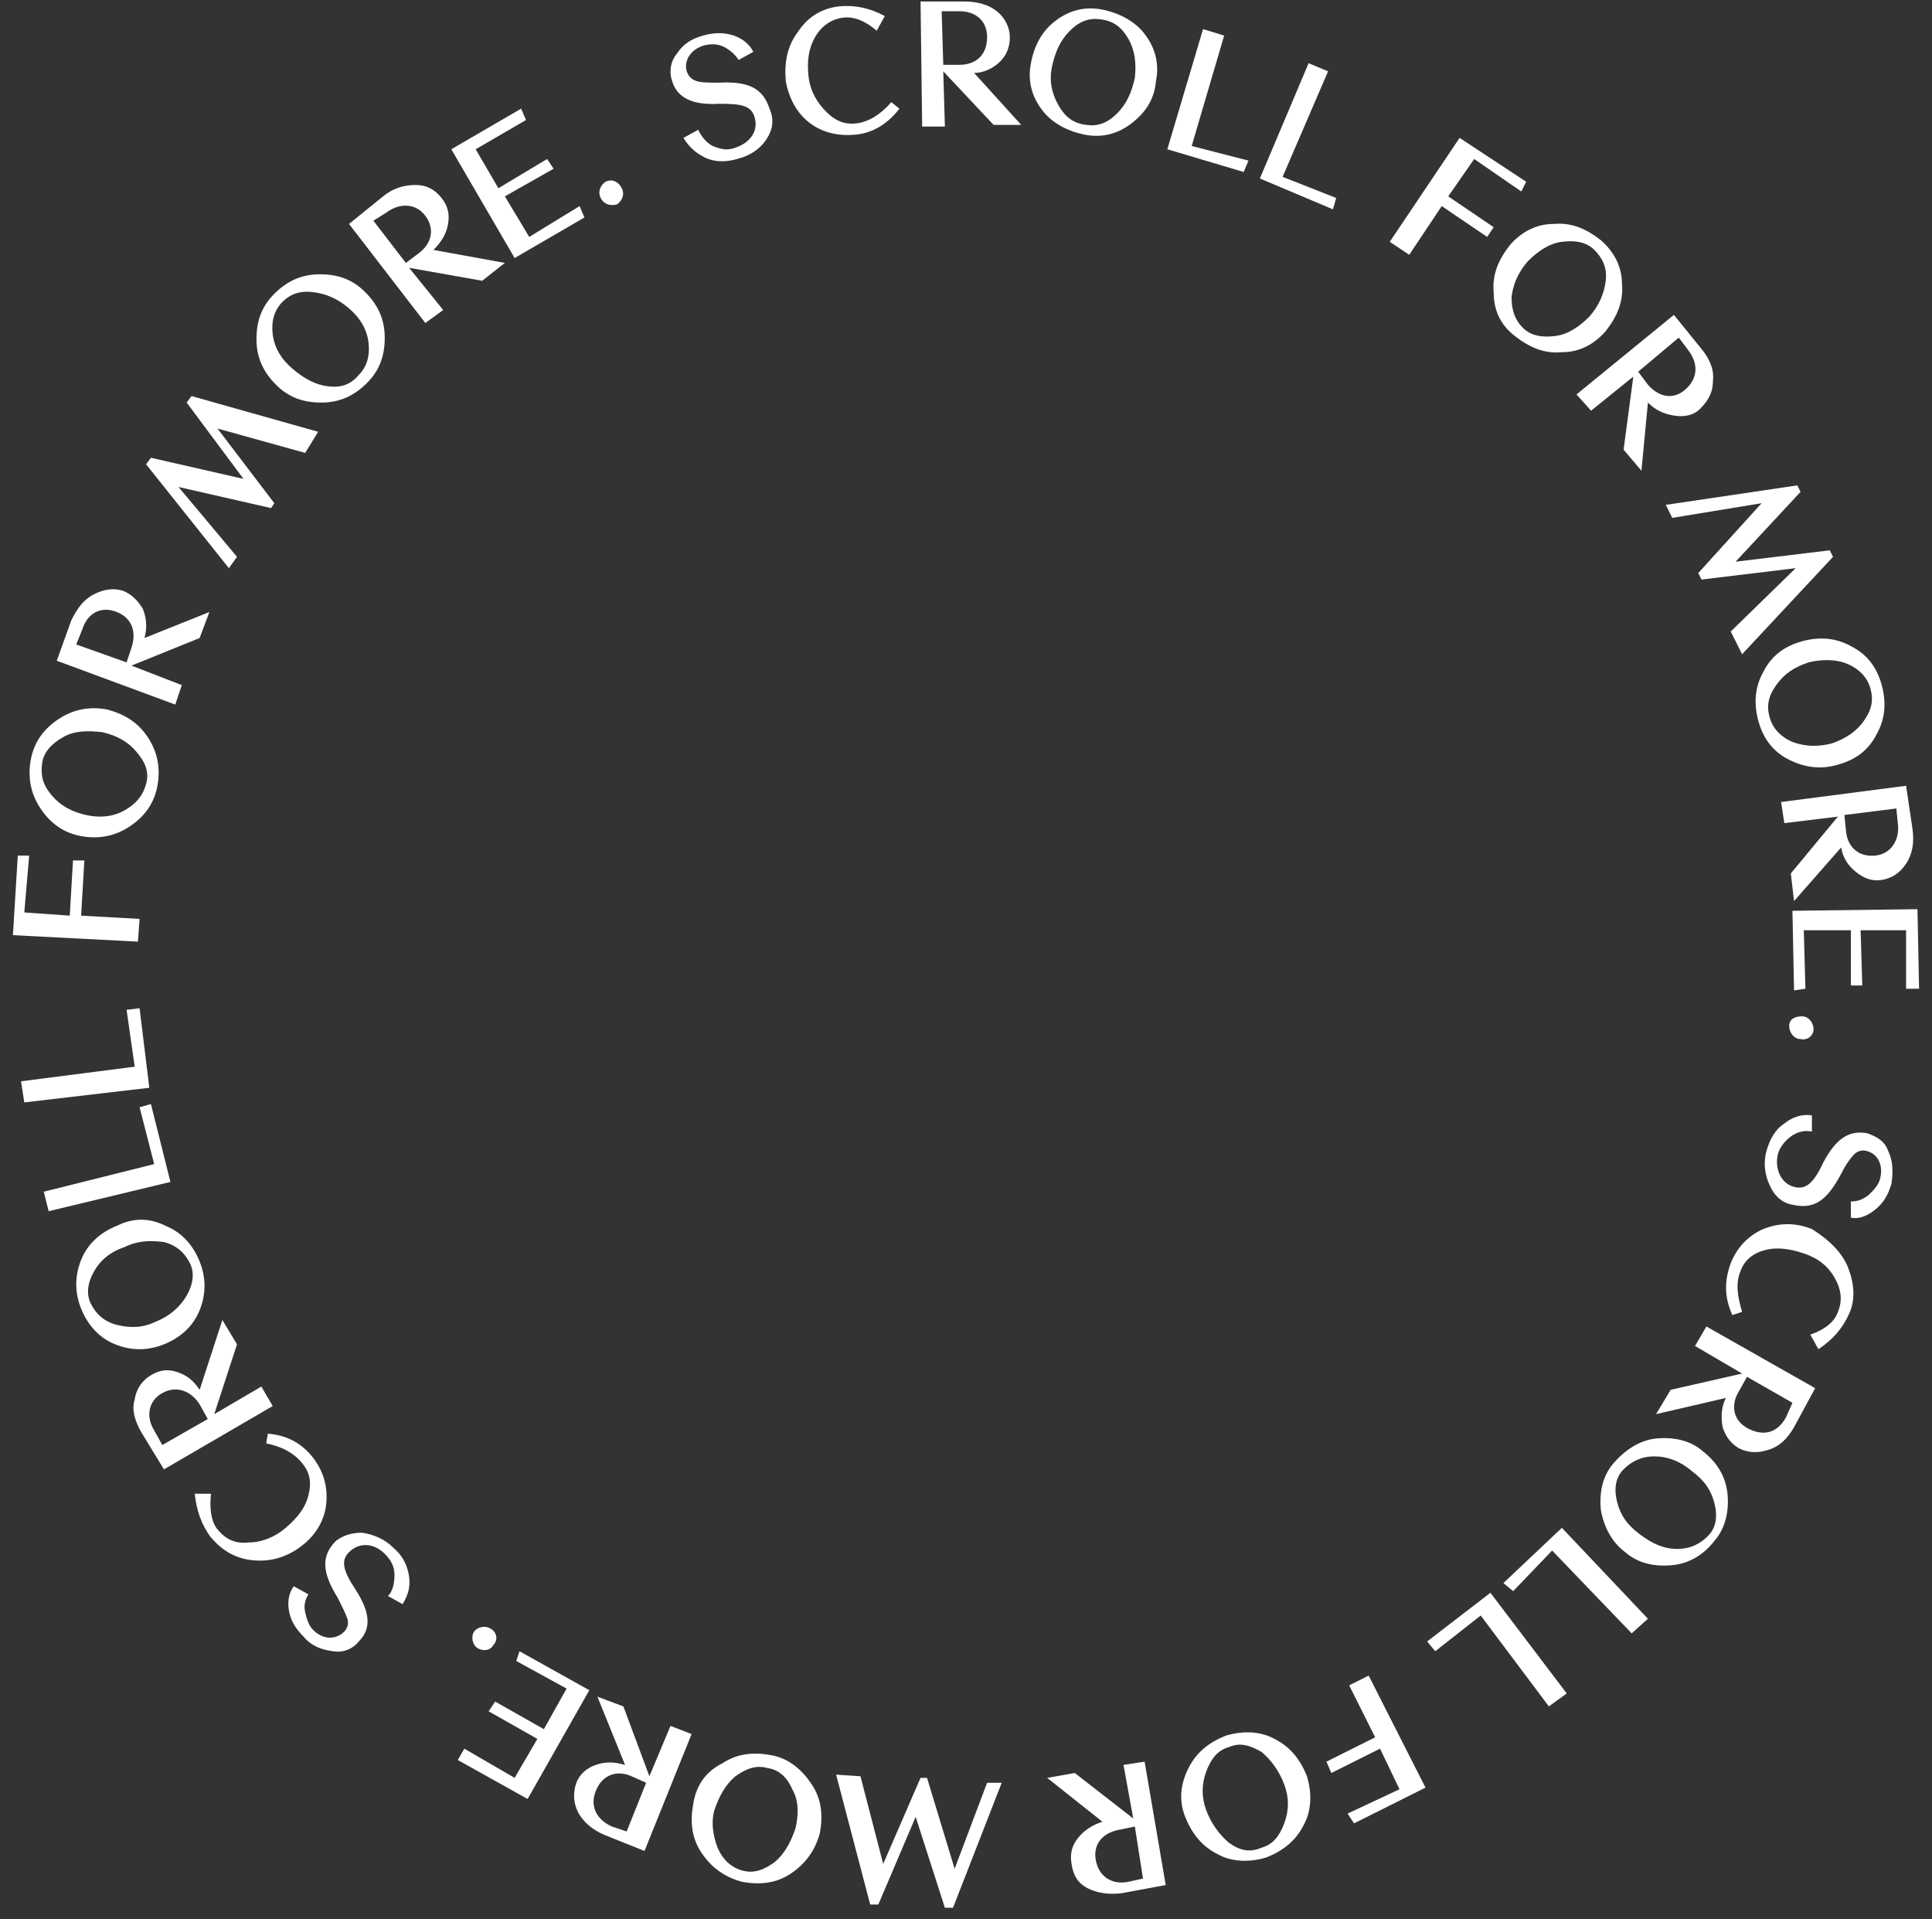 <svg width="148" height="147" viewBox="0 0 148 147" fill="none" xmlns="http://www.w3.org/2000/svg">
<rect x="0" y="0" width="148" height="147" fill="#333333" stroke="none"/>
<path d="M58.702 10.687C58.204 11.433 57.458 11.93 56.463 12.179C55.592 12.428 54.721 12.428 53.975 12.055C53.229 11.682 52.731 11.184 52.358 10.562L53.478 9.94C53.727 10.438 54.1 10.935 54.597 11.184C55.219 11.433 55.717 11.557 56.338 11.309C57.458 10.935 58.08 10.065 57.831 9.07C57.582 8.075 56.836 7.95 55.095 7.95C52.98 8.075 51.861 7.453 51.488 6.209C51.239 5.463 51.363 4.716 51.861 4.095C52.358 3.348 52.98 2.975 53.851 2.726C54.721 2.478 55.468 2.478 56.214 2.726C56.96 2.975 57.458 3.473 57.707 3.97L56.587 4.592C56.338 4.219 55.965 3.846 55.468 3.597C54.97 3.348 54.473 3.348 53.975 3.473C52.98 3.721 52.358 4.592 52.607 5.463C52.731 5.836 52.98 6.085 53.353 6.209C53.727 6.333 54.348 6.333 55.095 6.333C57.458 6.209 58.453 6.831 58.95 8.323C59.324 9.194 59.199 9.94 58.702 10.687Z" fill="white"/>
<path d="M61.189 2.353C61.935 1.234 63.055 0.612 64.299 0.488C65.418 0.363 66.662 0.612 67.781 1.234L67.159 2.353C66.289 1.607 65.418 1.234 64.547 1.358C63.677 1.483 62.93 1.98 62.433 2.851C61.935 3.721 61.811 4.716 61.935 5.836C62.06 6.955 62.557 7.826 63.303 8.572C64.05 9.318 64.796 9.567 65.667 9.443C66.537 9.318 67.408 8.821 68.279 7.826L68.901 8.323C68.03 9.443 66.91 10.189 65.542 10.313C64.299 10.438 63.055 10.189 62.06 9.443C61.065 8.697 60.443 7.577 60.194 6.209C60.07 4.716 60.319 3.473 61.189 2.353Z" fill="white"/>
<path d="M78.229 9.567H76.115L72.259 5.463L72.383 9.692H70.642L70.518 0.114H73.876C74.871 0.114 75.742 0.363 76.363 0.861C76.985 1.358 77.358 2.104 77.358 2.851C77.358 3.597 77.11 4.219 76.612 4.716C76.115 5.214 75.368 5.587 74.622 5.587L78.229 9.567ZM72.135 0.861L72.259 4.965H73.503C74.746 4.965 75.617 4.219 75.617 2.851C75.617 1.483 74.622 0.861 73.503 0.861H72.135Z" fill="white"/>
<path d="M86.687 9.443C85.567 10.313 84.323 10.562 83.08 10.313C81.836 10.065 80.592 9.443 79.846 8.448C78.975 7.328 78.727 6.085 78.975 4.841C79.224 3.473 79.846 2.353 80.841 1.607C81.96 0.736 83.204 0.488 84.448 0.736C85.692 0.985 86.935 1.607 87.682 2.602C88.552 3.721 88.801 4.965 88.552 6.209C88.428 7.577 87.806 8.572 86.687 9.443ZM86.438 2.975C85.94 2.104 85.319 1.607 84.323 1.483C83.453 1.358 82.707 1.607 81.96 2.353C81.214 3.1 80.841 3.97 80.592 5.09C80.343 6.209 80.592 7.204 81.09 8.075C81.587 8.945 82.209 9.443 83.204 9.567C84.075 9.692 84.821 9.443 85.567 8.697C86.314 7.95 86.687 7.08 86.935 5.96C87.06 4.841 86.935 3.846 86.438 2.975Z" fill="white"/>
<path d="M95.269 13.174L89.423 11.433L92.159 2.229L93.776 2.726L91.288 11.184L95.642 12.303L95.269 13.174Z" fill="white"/>
<path d="M102.11 16.035L96.513 13.672L100.244 4.841L101.737 5.463L98.254 13.547L102.358 15.164L102.11 16.035Z" fill="white"/>
<path d="M116.538 14.667L112.931 12.179L110.941 15.04L114.423 17.403L113.926 18.149L110.443 15.786L107.955 19.517L106.463 18.522L111.811 10.562L116.911 13.92L116.538 14.667Z" fill="white"/>
<path d="M119.647 26.98C118.279 27.105 117.16 26.607 116.04 25.736C114.921 24.866 114.423 23.746 114.423 22.378C114.299 21.01 114.796 19.89 115.667 18.771C116.538 17.776 117.657 17.154 119.025 17.154C120.393 17.03 121.513 17.527 122.632 18.398C123.627 19.269 124.249 20.388 124.249 21.756C124.373 23.124 123.876 24.244 123.005 25.363C122.135 26.358 121.015 26.98 119.647 26.98ZM123.005 21.508C123.13 20.512 122.757 19.766 122.135 19.144C121.513 18.522 120.642 18.398 119.647 18.522C118.652 18.647 117.781 19.269 117.035 20.015C116.289 20.886 115.916 21.756 115.791 22.751C115.791 23.746 116.04 24.492 116.662 25.114C117.284 25.736 118.155 25.861 119.15 25.736C120.145 25.612 121.015 24.99 121.762 24.244C122.508 23.373 122.881 22.503 123.005 21.508Z" fill="white"/>
<path d="M125.742 36.06L124.374 34.443L125.12 28.846L121.886 31.458L120.767 30.214L128.229 24.119L130.344 26.731C130.966 27.478 131.339 28.348 131.214 29.219C131.214 30.09 130.841 30.711 130.219 31.333C129.722 31.831 128.976 31.955 128.229 31.831C127.483 31.706 126.861 31.458 126.239 30.836L125.742 36.06ZM128.602 25.861L125.493 28.473L126.239 29.468C126.986 30.338 128.105 30.711 129.1 29.841C130.095 28.97 130.095 27.851 129.349 26.856L128.602 25.861Z" fill="white"/>
<path d="M133.453 50.114L132.582 48.373L137.557 43.522L130.343 44.393L130.094 43.896L134.945 38.547L128.104 39.667L127.607 38.672L137.682 37.179L137.93 37.677L132.955 43.025L140.169 42.154L140.418 42.652L133.453 50.114Z" fill="white"/>
<path d="M137.06 58.199C135.816 57.577 135.07 56.582 134.697 55.214C134.324 53.846 134.448 52.602 135.07 51.483C135.692 50.239 136.687 49.493 138.055 49.119C139.423 48.746 140.667 48.871 141.786 49.493C143.03 50.114 143.776 51.109 144.149 52.478C144.523 53.846 144.398 55.09 143.776 56.209C143.154 57.453 142.159 58.199 140.791 58.572C139.547 58.945 138.304 58.821 137.06 58.199ZM142.781 55.214C143.403 54.343 143.528 53.597 143.279 52.726C143.03 51.856 142.408 51.234 141.537 50.861C140.667 50.488 139.547 50.488 138.552 50.736C137.433 51.109 136.687 51.607 136.065 52.478C135.443 53.348 135.319 54.095 135.567 54.965C135.816 55.836 136.438 56.458 137.309 56.831C138.304 57.204 139.299 57.204 140.294 56.955C141.413 56.582 142.284 55.96 142.781 55.214Z" fill="white"/>
<path d="M137.433 69.02L137.184 66.906L140.791 62.552L136.687 63.05L136.438 61.433L146.015 60.189L146.513 63.547C146.637 64.542 146.513 65.413 146.015 66.159C145.518 66.906 144.896 67.279 144.149 67.403C143.403 67.527 142.781 67.279 142.159 66.781C141.537 66.284 141.164 65.662 141.04 64.915L137.433 69.02ZM145.269 61.93L141.289 62.428L141.413 63.672C141.537 64.915 142.408 65.662 143.652 65.537C144.896 65.413 145.518 64.294 145.393 63.174L145.269 61.93Z" fill="white"/>
<path d="M137.433 75.861L137.309 69.766L146.886 69.642L147.01 75.736H146.015V71.259H142.532L142.657 75.488H141.786V71.259H138.179L138.304 75.736L137.433 75.861Z" fill="white"/>
<path d="M138.055 77.851C138.553 77.851 138.926 78.348 138.926 78.846C138.926 79.343 138.428 79.716 137.931 79.592C137.433 79.592 137.06 79.095 137.06 78.597C137.06 78.1 137.433 77.851 138.055 77.851Z" fill="white"/>
<path d="M135.567 90.786C135.194 90.04 135.07 89.045 135.318 88.174C135.567 87.303 135.94 86.557 136.687 86.06C137.308 85.562 138.055 85.313 138.801 85.438V86.682C138.303 86.557 137.682 86.682 137.184 87.055C136.687 87.428 136.313 87.925 136.189 88.423C135.94 89.542 136.438 90.662 137.433 90.91C138.303 91.159 138.925 90.662 139.672 89.045C140.667 87.179 141.662 86.557 143.03 86.806C143.776 87.055 144.398 87.428 144.647 88.174C145.02 88.92 145.02 89.791 144.896 90.662C144.647 91.532 144.274 92.154 143.652 92.652C143.03 93.149 142.408 93.398 141.786 93.274V92.03C142.284 92.03 142.657 91.906 143.154 91.532C143.527 91.159 143.9 90.786 144.025 90.289C144.274 89.293 143.9 88.423 143.03 88.174C142.657 88.05 142.284 88.174 142.035 88.423C141.786 88.672 141.413 89.169 141.04 89.915C139.92 92.03 138.925 92.652 137.308 92.279C136.562 92.154 135.94 91.657 135.567 90.786Z" fill="white"/>
<path d="M141.538 97.005C142.035 98.249 142.16 99.493 141.662 100.612C141.165 101.731 140.418 102.602 139.299 103.348L138.677 102.229C139.796 101.856 140.543 101.234 140.791 100.488C141.165 99.617 141.04 98.746 140.543 97.876C140.045 97.005 139.299 96.383 138.18 96.01C137.06 95.637 136.065 95.513 135.194 95.761C134.199 96.01 133.578 96.632 133.329 97.378C132.956 98.249 133.08 99.244 133.453 100.488L132.707 100.736C132.085 99.368 132.085 98.124 132.583 96.756C133.08 95.513 133.951 94.642 135.07 94.144C136.314 93.647 137.558 93.647 138.801 94.144C140.17 95.015 141.04 95.886 141.538 97.005Z" fill="white"/>
<path d="M126.861 108.323L127.98 106.458L133.453 105.214L129.846 103.1L130.717 101.607L139.05 106.333L137.433 109.318C136.935 110.189 136.314 110.811 135.443 111.06C134.697 111.308 133.95 111.308 133.204 110.935C132.582 110.562 132.209 110.065 131.96 109.318C131.836 108.572 131.836 107.826 132.209 107.08L126.861 108.323ZM137.309 107.453L133.826 105.463L133.204 106.582C132.582 107.577 132.707 108.821 133.95 109.443C135.194 110.065 136.189 109.692 136.811 108.572L137.309 107.453Z" fill="white"/>
<path d="M122.632 115.662C122.508 114.294 122.756 113.05 123.627 112.055C124.498 111.06 125.617 110.313 126.861 110.189C128.229 110.065 129.473 110.313 130.468 111.184C131.587 112.055 132.209 113.174 132.334 114.418C132.458 115.662 132.209 117.03 131.339 118.025C130.468 119.144 129.349 119.766 128.105 119.891C126.737 120.015 125.493 119.766 124.498 118.896C123.503 118.149 122.881 117.03 122.632 115.662ZM128.478 118.647C129.473 118.647 130.219 118.274 130.841 117.652C131.463 117.03 131.587 116.159 131.339 115.164C131.09 114.169 130.592 113.423 129.597 112.677C128.727 111.93 127.732 111.557 126.737 111.557C125.742 111.557 124.995 111.93 124.373 112.552C123.751 113.174 123.627 114.045 123.876 115.04C124.125 116.035 124.622 116.781 125.617 117.527C126.612 118.274 127.483 118.647 128.478 118.647Z" fill="white"/>
<path d="M115.169 121.259L119.647 117.03L126.239 123.995L124.995 125.114L118.901 118.771L115.916 121.881L115.169 121.259Z" fill="white"/>
<path d="M109.324 125.736L114.174 122.005L120.02 129.716L118.652 130.711L113.428 123.746L109.946 126.483L109.324 125.736Z" fill="white"/>
<path d="M103.229 138.92L107.209 137.055L105.717 133.945L101.985 135.811L101.612 134.94L105.344 133.075L103.354 129.095L104.846 128.348L109.199 136.93L103.727 139.667L103.229 138.92Z" fill="white"/>
<path d="M91.04 135.438C91.662 134.194 92.657 133.448 93.901 132.95C95.145 132.577 96.513 132.577 97.632 133.199C98.876 133.821 99.622 134.816 100.12 136.06C100.493 137.304 100.493 138.672 99.871 139.791C99.249 141.035 98.254 141.781 97.01 142.279C95.766 142.652 94.398 142.652 93.279 142.03C92.035 141.408 91.289 140.413 90.791 139.169C90.294 137.925 90.418 136.682 91.04 135.438ZM94.15 141.159C95.02 141.781 95.766 141.905 96.637 141.532C97.508 141.284 98.005 140.662 98.378 139.667C98.752 138.672 98.752 137.677 98.378 136.682C98.005 135.687 97.383 134.816 96.637 134.194C95.766 133.697 95.02 133.448 94.15 133.821C93.279 134.07 92.781 134.692 92.408 135.687C92.035 136.682 92.035 137.677 92.408 138.672C92.781 139.667 93.403 140.537 94.15 141.159Z" fill="white"/>
<path d="M80.219 136.184L82.334 135.811L86.811 139.294L86.065 135.189L87.682 134.94L89.299 144.393L85.941 145.015C84.946 145.139 84.075 145.015 83.329 144.642C82.582 144.269 82.209 143.647 82.085 142.776C81.96 142.03 82.085 141.408 82.582 140.786C83.08 140.164 83.702 139.791 84.448 139.542L80.219 136.184ZM87.558 143.896L86.936 139.915L85.692 140.164C84.448 140.413 83.702 141.284 83.951 142.527C84.199 143.771 85.194 144.393 86.438 144.144L87.558 143.896Z" fill="white"/>
<path d="M64.05 135.935L65.915 136.06L67.657 142.776L70.517 136.184H71.015L73.129 143.149L75.617 136.557H76.736L73.005 146.134H72.383L70.144 139.169L67.284 145.886H66.662L64.05 135.935Z" fill="white"/>
<path d="M55.343 135.065C56.463 134.318 57.707 134.194 59.075 134.443C60.443 134.692 61.438 135.562 62.184 136.682C62.931 137.801 63.055 139.045 62.806 140.413C62.433 141.781 61.687 142.776 60.567 143.522C59.448 144.269 58.204 144.393 56.836 144.144C55.468 143.771 54.473 143.025 53.727 141.905C52.98 140.786 52.856 139.542 53.105 138.174C53.353 136.682 54.1 135.687 55.343 135.065ZM54.97 141.532C55.343 142.403 55.965 143.025 56.836 143.274C57.707 143.522 58.453 143.274 59.324 142.652C60.07 142.03 60.567 141.159 60.941 140.04C61.189 138.92 61.189 137.925 60.692 137.055C60.319 136.184 59.697 135.562 58.826 135.438C57.956 135.189 57.209 135.438 56.339 136.06C55.592 136.682 55.095 137.552 54.722 138.672C54.473 139.542 54.597 140.537 54.97 141.532Z" fill="white"/>
<path d="M45.766 129.965L47.756 130.711L49.746 136.06L51.363 132.204L52.98 132.826L49.373 141.781L46.264 140.537C45.393 140.164 44.647 139.542 44.274 138.796C43.901 138.05 43.901 137.304 44.149 136.557C44.398 135.935 44.896 135.438 45.642 135.189C46.388 134.94 47.01 134.94 47.881 135.189L45.766 129.965ZM48.005 140.289L49.498 136.557L48.378 136.06C47.259 135.562 46.139 135.935 45.642 137.179C45.145 138.423 45.766 139.418 46.886 139.915L48.005 140.289Z" fill="white"/>
<path d="M39.796 126.483L45.144 129.468L40.418 137.801L35.07 134.816L35.567 133.945L39.423 136.184L41.164 133.199L37.433 131.085L37.931 130.338L41.662 132.453L43.403 129.343L39.547 127.229L39.796 126.483Z" fill="white"/>
<path d="M37.806 125.985C37.557 126.483 36.935 126.483 36.562 126.234C36.189 125.985 36.065 125.363 36.313 124.99C36.562 124.617 37.184 124.493 37.557 124.741C38.055 124.99 38.179 125.612 37.806 125.985Z" fill="white"/>
<path d="M27.732 117.403C28.602 117.527 29.473 117.901 30.095 118.522C30.841 119.144 31.214 119.891 31.338 120.761C31.463 121.632 31.214 122.254 30.841 122.876L29.722 122.254C30.095 121.881 30.219 121.259 30.219 120.637C30.219 120.015 29.97 119.517 29.473 119.02C28.602 118.149 27.483 118.149 26.736 118.896C26.115 119.517 26.239 120.264 27.234 121.756C28.353 123.498 28.478 124.741 27.483 125.736C26.985 126.358 26.239 126.607 25.493 126.483C24.622 126.358 23.876 126.109 23.254 125.363C22.632 124.741 22.259 124.119 22.134 123.373C22.01 122.627 22.134 122.005 22.508 121.507L23.627 122.129C23.378 122.503 23.254 123 23.378 123.498C23.503 123.995 23.627 124.493 24 124.866C24.747 125.612 25.741 125.612 26.363 124.99C26.612 124.741 26.736 124.368 26.612 123.995C26.488 123.622 26.239 123.124 25.866 122.378C24.622 120.388 24.622 119.144 25.741 118.025C26.239 117.652 26.861 117.403 27.732 117.403Z" fill="white"/>
<path d="M19.398 119.517C18.03 119.393 17.035 118.771 16.164 117.776C15.418 116.781 15.045 115.662 14.92 114.418H16.164C16.04 115.537 16.164 116.532 16.662 117.154C17.284 117.9 18.03 118.274 19.025 118.149C20.02 118.149 21.015 117.776 21.886 117.03C22.756 116.284 23.378 115.537 23.627 114.542C23.876 113.547 23.751 112.801 23.129 112.055C22.508 111.308 21.637 110.811 20.393 110.562L20.517 109.816C22.01 109.94 23.129 110.562 24 111.682C24.746 112.677 25.119 113.796 24.995 115.164C24.871 116.408 24.249 117.527 23.129 118.398C22.01 119.269 20.766 119.642 19.398 119.517Z" fill="white"/>
<path d="M17.035 101.109L18.155 102.975L16.413 108.323L20.02 106.209L20.891 107.702L12.558 112.552L10.816 109.692C10.319 108.821 10.07 107.95 10.319 107.204C10.443 106.333 10.941 105.711 11.563 105.338C12.184 104.965 12.806 104.841 13.553 105.09C14.299 105.338 14.796 105.711 15.294 106.458L17.035 101.109ZM12.433 110.687L15.916 108.697L15.294 107.577C14.672 106.582 13.553 106.085 12.433 106.707C11.314 107.328 11.189 108.572 11.811 109.567L12.433 110.687Z" fill="white"/>
<path d="M12.682 93.896C13.925 94.393 14.796 95.388 15.294 96.632C15.791 97.876 15.791 99.119 15.294 100.363C14.796 101.607 13.801 102.478 12.557 102.975C11.313 103.473 10.07 103.473 8.826 102.975C7.582 102.478 6.711 101.483 6.214 100.239C5.716 98.995 5.716 97.751 6.214 96.507C6.711 95.264 7.706 94.393 8.95 93.896C10.194 93.274 11.438 93.274 12.682 93.896ZM7.209 97.378C6.711 98.249 6.587 99.119 6.96 99.866C7.333 100.612 7.955 101.234 8.95 101.483C9.945 101.731 10.94 101.731 11.935 101.234C12.93 100.861 13.801 100.114 14.299 99.244C14.796 98.373 14.92 97.502 14.547 96.756C14.174 96.01 13.552 95.388 12.557 95.139C11.562 95.015 10.567 95.015 9.572 95.513C8.453 95.886 7.706 96.507 7.209 97.378Z" fill="white"/>
<path d="M11.562 84.567L13.055 90.537L3.727 92.776L3.354 91.284L11.811 89.169L10.692 84.816L11.562 84.567Z" fill="white"/>
<path d="M10.692 77.229L11.438 83.323L1.861 84.443L1.612 82.826L10.319 81.707L9.697 77.353L10.692 77.229Z" fill="white"/>
<path d="M2.234 65.537L1.861 69.891L5.343 70.139L5.592 65.91H6.463L6.214 70.139L10.692 70.388L10.567 72.129L0.99 71.632L1.363 65.537H2.234Z" fill="white"/>
<path d="M11.314 56.458C12.06 57.577 12.309 58.821 12.06 60.189C11.811 61.557 11.065 62.552 9.945 63.298C8.826 64.045 7.582 64.293 6.214 64.045C4.846 63.796 3.851 63.05 3.105 61.93C2.358 60.811 2.11 59.567 2.358 58.199C2.607 56.831 3.353 55.836 4.473 55.09C5.592 54.343 6.836 54.094 8.204 54.343C9.572 54.716 10.567 55.338 11.314 56.458ZM4.846 56.458C3.975 56.955 3.353 57.577 3.229 58.448C3.105 59.318 3.229 60.065 3.975 60.935C4.597 61.682 5.468 62.179 6.587 62.428C7.707 62.677 8.702 62.552 9.572 62.055C10.443 61.557 10.941 60.935 11.189 60.065C11.438 59.194 11.189 58.448 10.443 57.577C9.821 56.831 8.95 56.333 7.831 56.085C6.712 55.96 5.717 55.96 4.846 56.458Z" fill="white"/>
<path d="M16.04 46.881L15.294 48.871L10.07 50.985L13.926 52.478L13.428 53.97L4.349 50.612L5.468 47.502C5.966 46.508 6.463 45.886 7.209 45.513C7.956 45.139 8.702 45.015 9.448 45.264C10.07 45.513 10.568 46.01 10.941 46.632C11.189 47.254 11.314 48 11.065 48.871L16.04 46.881ZM5.841 49.368L9.697 50.736L10.07 49.617C10.443 48.498 10.194 47.378 8.951 46.881C7.707 46.383 6.712 47.005 6.339 48.124L5.841 49.368Z" fill="white"/>
<path d="M24.373 33.075L23.378 34.692L16.662 32.826L21.015 38.547L20.767 38.92L13.677 37.303L18.155 42.652L17.533 43.522L11.19 35.562L11.563 35.065L18.652 36.682L14.299 30.836L14.672 30.338L24.373 33.075Z" fill="white"/>
<path d="M29.473 25.861C29.473 27.229 29.1 28.348 28.105 29.343C27.11 30.338 25.99 30.836 24.622 30.836C23.254 30.836 22.134 30.463 21.14 29.468C20.145 28.473 19.647 27.353 19.647 25.985C19.647 24.617 20.02 23.497 21.015 22.503C22.01 21.508 23.13 21.01 24.498 21.01C25.866 21.01 26.985 21.383 27.98 22.378C28.975 23.373 29.473 24.492 29.473 25.861ZM24 22.378C23.005 22.254 22.259 22.503 21.637 23.124C21.015 23.746 20.766 24.617 20.891 25.612C21.015 26.607 21.513 27.478 22.383 28.224C23.254 28.97 24.125 29.468 25.12 29.592C26.115 29.716 26.861 29.468 27.483 28.721C28.105 28.099 28.353 27.229 28.229 26.234C28.105 25.239 27.607 24.368 26.736 23.622C25.866 22.876 24.995 22.503 24 22.378Z" fill="white"/>
<path d="M38.677 20.139L36.935 21.508L31.338 20.512L33.95 23.746L32.582 24.741L26.736 17.154L29.348 15.04C30.095 14.418 30.965 14.169 31.836 14.169C32.706 14.169 33.328 14.542 33.826 15.164C34.323 15.786 34.448 16.408 34.323 17.154C34.199 17.901 33.826 18.522 33.204 19.144L38.677 20.139ZM28.602 16.905L31.09 20.139L32.085 19.393C33.08 18.647 33.328 17.527 32.582 16.532C31.836 15.537 30.592 15.537 29.597 16.284L28.602 16.905Z" fill="white"/>
<path d="M44.771 16.657L39.423 19.766L34.572 11.433L39.92 8.323L40.294 9.194L36.438 11.433L38.179 14.418L41.911 12.179L42.408 12.925L38.677 15.04L40.542 18.149L44.398 15.786L44.771 16.657Z" fill="white"/>
<path d="M46.015 15.164C45.766 14.667 46.015 14.169 46.388 13.92C46.886 13.672 47.383 13.92 47.632 14.418C47.881 14.915 47.632 15.413 47.259 15.662C46.761 15.786 46.264 15.662 46.015 15.164Z" fill="white"/>
</svg>
